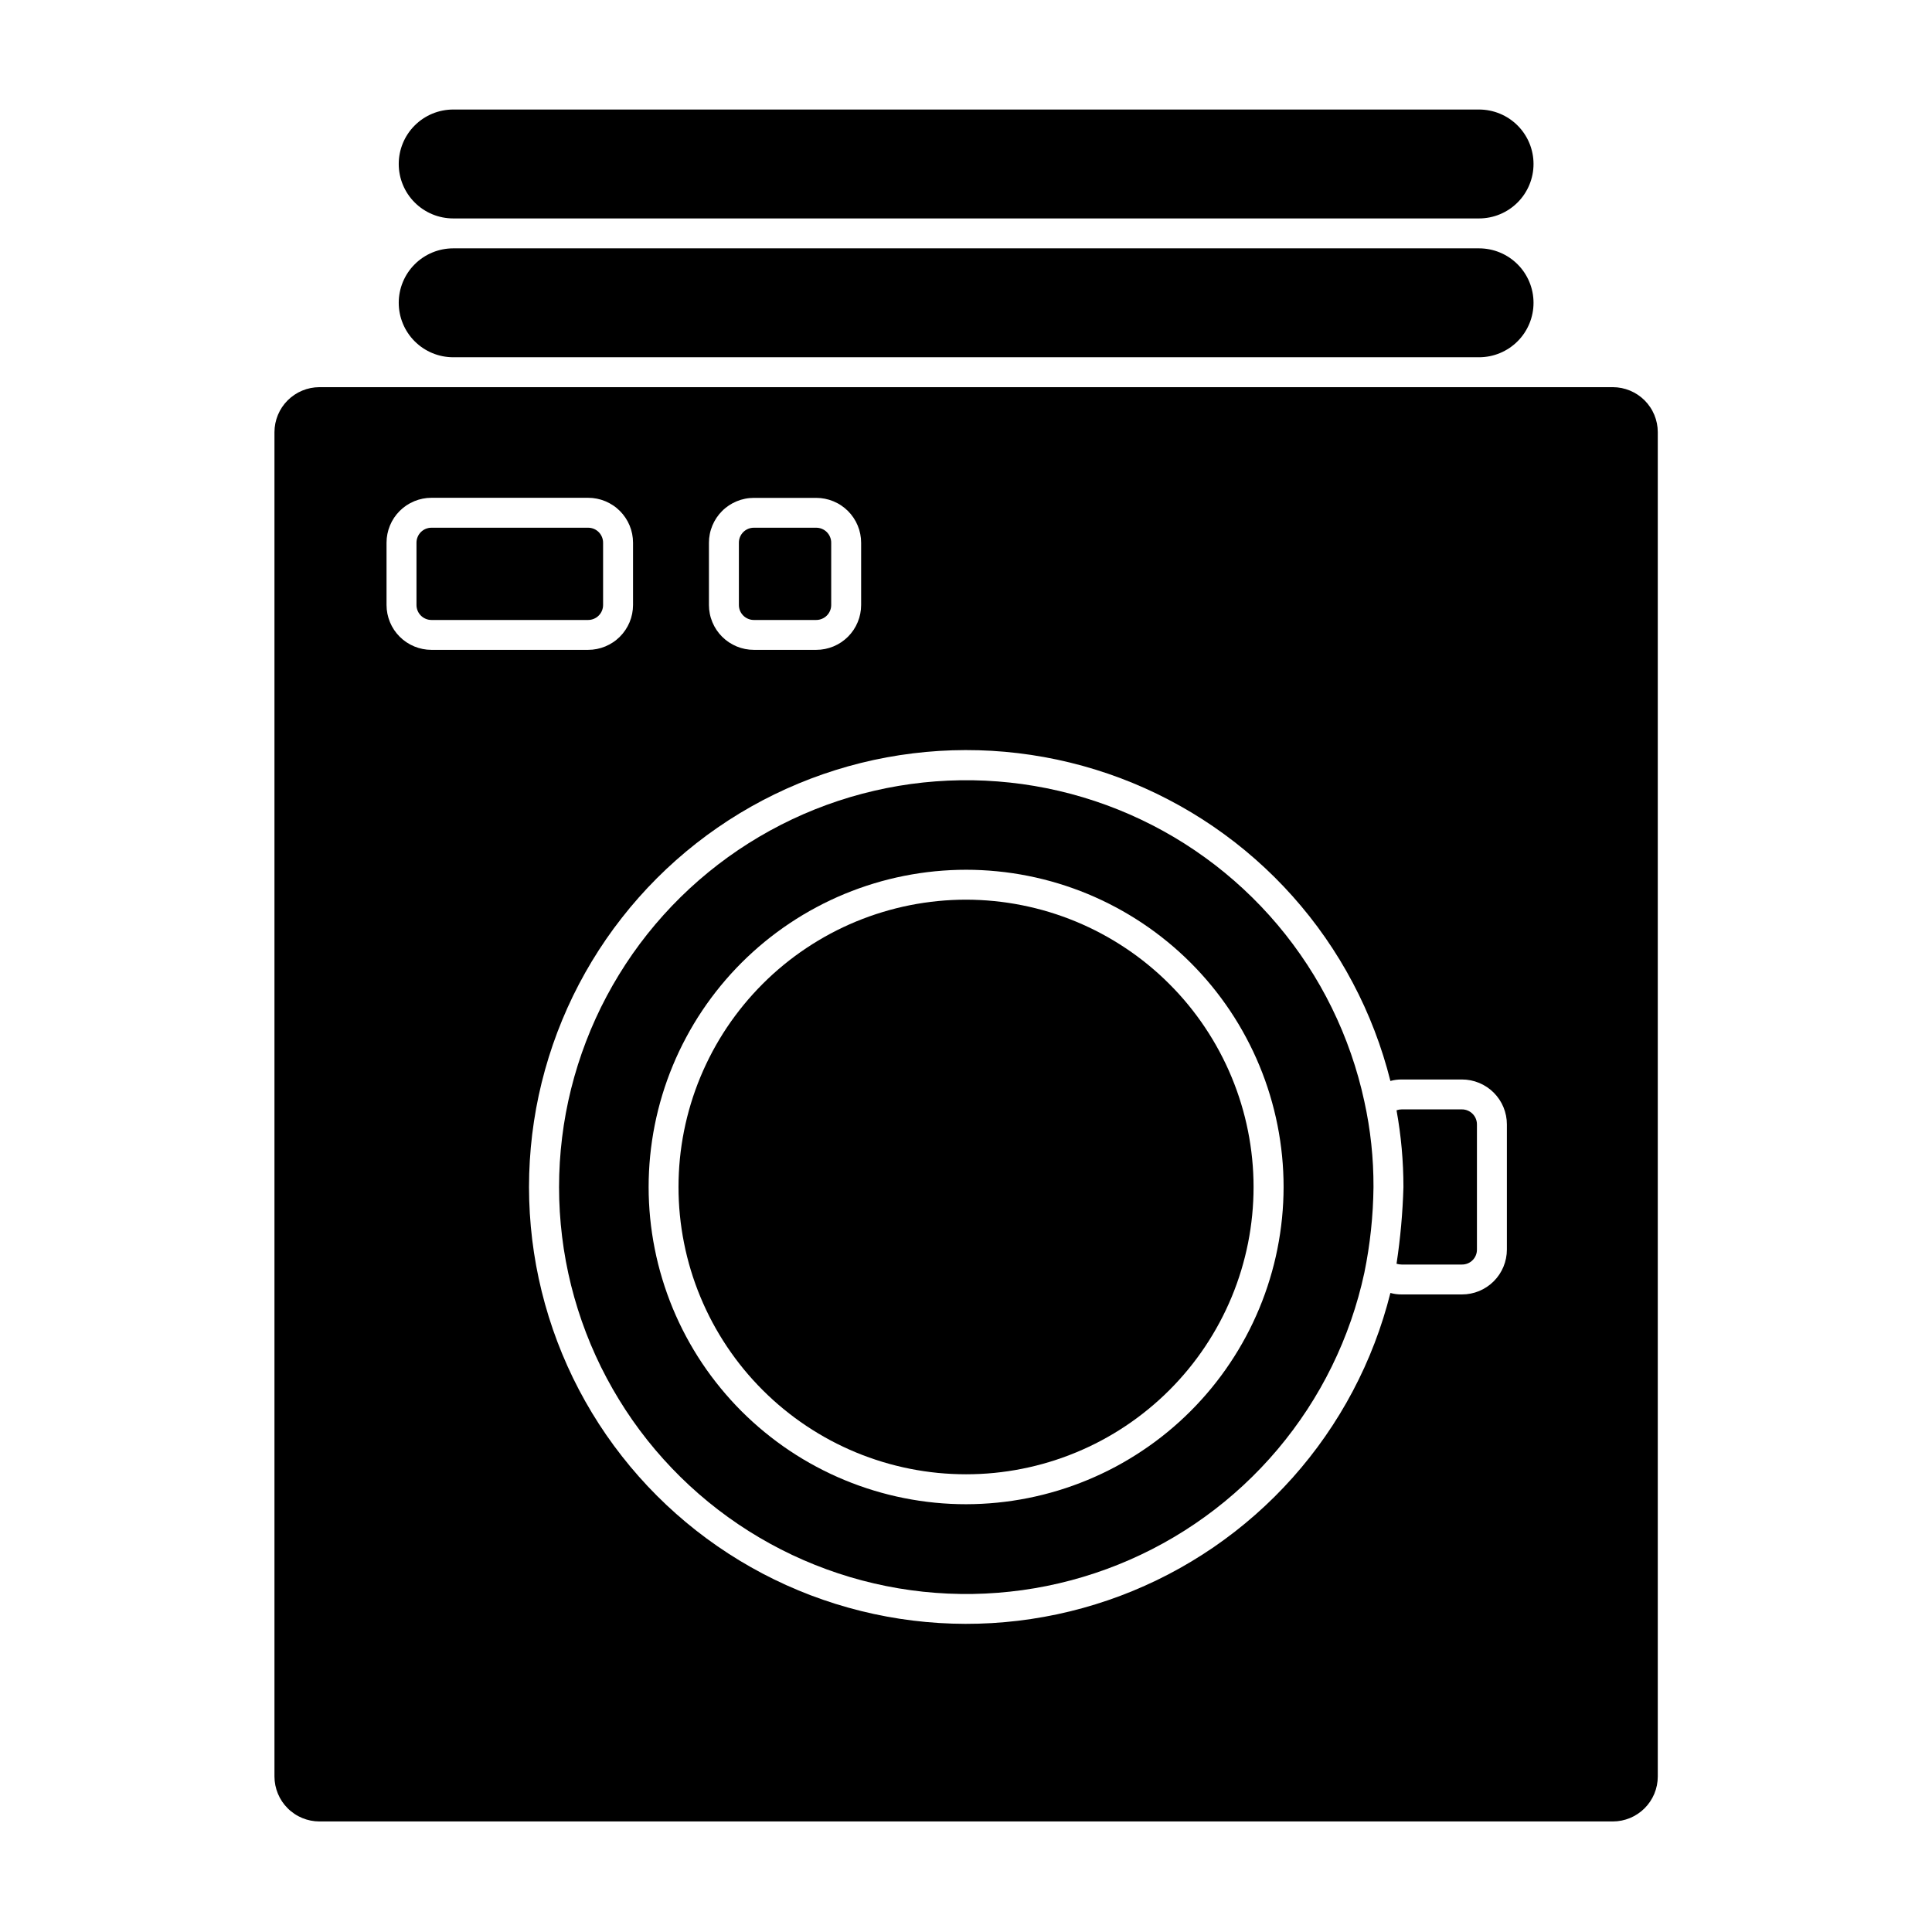 <svg xmlns="http://www.w3.org/2000/svg" xmlns:xlink="http://www.w3.org/1999/xlink" width="500" zoomAndPan="magnify" viewBox="0 0 375 375" height="500" preserveAspectRatio="xMidYMid meet" version="1.0"><defs><clipPath id="id1"><path d="M 77 21.277 L 298 21.277 L 298 43 L 77 43 Z M 77 21.277 " clip-rule="nonzero"/></clipPath><clipPath id="id2"><path d="M 53.273 75 L 321.773 75 L 321.773 353.527 L 53.273 353.527 Z M 53.273 75 " clip-rule="nonzero"/></clipPath></defs><path fill="#000000" d="M 187.523 174.625 C 185.695 174.625 183.871 174.715 182.055 174.895 C 180.234 175.074 178.426 175.34 176.633 175.695 C 174.84 176.051 173.07 176.496 171.32 177.027 C 169.57 177.555 167.852 178.172 166.16 178.867 C 164.473 179.566 162.82 180.348 161.207 181.207 C 159.598 182.07 158.031 183.008 156.508 184.023 C 154.988 185.035 153.523 186.125 152.109 187.281 C 150.695 188.441 149.344 189.664 148.051 190.957 C 146.758 192.25 145.531 193.602 144.371 195.012 C 143.211 196.426 142.121 197.891 141.105 199.406 C 140.09 200.926 139.152 202.492 138.289 204.102 C 137.43 205.715 136.648 207.363 135.945 209.051 C 135.246 210.738 134.633 212.453 134.102 214.203 C 133.57 215.949 133.129 217.719 132.77 219.512 C 132.414 221.305 132.145 223.109 131.965 224.926 C 131.789 226.742 131.699 228.566 131.699 230.391 C 131.699 232.219 131.785 234.039 131.965 235.859 C 132.145 237.676 132.414 239.48 132.77 241.27 C 133.125 243.062 133.57 244.832 134.098 246.578 C 134.629 248.328 135.246 250.043 135.945 251.73 C 136.645 253.418 137.426 255.07 138.285 256.68 C 139.148 258.289 140.086 259.855 141.102 261.375 C 142.117 262.891 143.203 264.355 144.363 265.77 C 145.523 267.18 146.75 268.531 148.043 269.824 C 149.336 271.117 150.688 272.34 152.102 273.5 C 153.512 274.656 154.98 275.746 156.5 276.758 C 158.02 277.773 159.586 278.711 161.195 279.574 C 162.809 280.434 164.461 281.215 166.148 281.914 C 167.836 282.613 169.555 283.227 171.305 283.758 C 173.055 284.285 174.824 284.73 176.617 285.086 C 178.41 285.441 180.219 285.711 182.035 285.891 C 183.855 286.066 185.68 286.156 187.508 286.156 C 189.336 286.156 191.16 286.07 192.977 285.891 C 194.797 285.711 196.602 285.445 198.395 285.086 C 200.188 284.73 201.957 284.289 203.707 283.758 C 205.457 283.227 207.176 282.613 208.863 281.914 C 210.555 281.215 212.203 280.438 213.816 279.574 C 215.426 278.715 216.992 277.777 218.512 276.762 C 220.031 275.746 221.5 274.66 222.91 273.5 C 224.324 272.344 225.676 271.117 226.969 269.828 C 228.262 268.535 229.488 267.184 230.648 265.77 C 231.809 264.359 232.895 262.895 233.91 261.375 C 234.926 259.855 235.863 258.293 236.727 256.68 C 237.59 255.07 238.367 253.422 239.07 251.734 C 239.77 250.047 240.383 248.328 240.914 246.582 C 241.445 244.832 241.887 243.062 242.246 241.273 C 242.602 239.48 242.867 237.676 243.047 235.859 C 243.227 234.039 243.316 232.219 243.316 230.391 C 243.316 228.566 243.223 226.746 243.043 224.93 C 242.863 223.113 242.594 221.309 242.234 219.52 C 241.879 217.73 241.434 215.961 240.902 214.215 C 240.371 212.469 239.754 210.75 239.055 209.066 C 238.355 207.379 237.574 205.73 236.711 204.121 C 235.852 202.512 234.91 200.949 233.895 199.43 C 232.883 197.91 231.793 196.449 230.637 195.035 C 229.477 193.625 228.25 192.273 226.957 190.984 C 225.668 189.691 224.316 188.469 222.902 187.309 C 221.492 186.152 220.027 185.062 218.508 184.051 C 216.988 183.035 215.426 182.098 213.812 181.234 C 212.203 180.371 210.555 179.594 208.867 178.891 C 207.18 178.191 205.461 177.578 203.715 177.043 C 201.969 176.512 200.195 176.07 198.406 175.711 C 196.613 175.352 194.809 175.082 192.992 174.902 C 191.176 174.719 189.352 174.629 187.523 174.625 Z M 187.523 174.625 " fill-opacity="1" fill-rule="nonzero"/><path fill="#000000" d="M 83.746 102.43 L 114.152 102.43 C 114.539 102.43 114.906 102.504 115.266 102.648 C 115.621 102.797 115.934 103.008 116.207 103.277 C 116.48 103.551 116.688 103.867 116.836 104.223 C 116.984 104.578 117.059 104.945 117.059 105.332 L 117.059 117.43 C 117.059 117.816 116.984 118.188 116.836 118.543 C 116.688 118.898 116.48 119.211 116.207 119.484 C 115.934 119.758 115.621 119.965 115.266 120.113 C 114.906 120.262 114.539 120.336 114.152 120.336 L 83.746 120.336 C 83.359 120.336 82.988 120.262 82.633 120.113 C 82.277 119.965 81.965 119.758 81.691 119.484 C 81.418 119.211 81.207 118.898 81.062 118.543 C 80.914 118.188 80.84 117.816 80.84 117.43 L 80.84 105.332 C 80.84 104.945 80.914 104.578 81.062 104.223 C 81.207 103.867 81.418 103.551 81.691 103.277 C 81.965 103.008 82.277 102.797 82.633 102.648 C 82.988 102.504 83.359 102.43 83.746 102.43 Z M 83.746 102.43 " fill-opacity="1" fill-rule="nonzero"/><path fill="#000000" d="M 146.324 102.43 L 158.43 102.43 C 158.812 102.43 159.184 102.504 159.539 102.648 C 159.895 102.797 160.211 103.008 160.484 103.277 C 160.754 103.551 160.965 103.867 161.113 104.223 C 161.262 104.578 161.336 104.945 161.336 105.332 L 161.336 117.43 C 161.336 117.816 161.262 118.188 161.113 118.543 C 160.965 118.898 160.754 119.211 160.484 119.484 C 160.211 119.758 159.895 119.965 159.539 120.113 C 159.184 120.262 158.812 120.336 158.43 120.336 L 146.324 120.336 C 145.938 120.336 145.566 120.262 145.211 120.113 C 144.855 119.965 144.539 119.758 144.27 119.484 C 143.996 119.211 143.785 118.898 143.637 118.543 C 143.492 118.188 143.418 117.816 143.418 117.43 L 143.418 105.332 C 143.418 104.945 143.492 104.578 143.637 104.223 C 143.785 103.867 143.996 103.551 144.27 103.277 C 144.539 103.008 144.855 102.797 145.211 102.648 C 145.566 102.504 145.938 102.43 146.324 102.43 Z M 146.324 102.43 " fill-opacity="1" fill-rule="nonzero"/><g clip-path="url(#id1)"><path fill="#000000" d="M 87.969 42.398 L 287.078 42.398 C 287.773 42.398 288.461 42.328 289.141 42.195 C 289.824 42.059 290.484 41.859 291.125 41.594 C 291.77 41.328 292.379 41 292.957 40.617 C 293.531 40.23 294.066 39.793 294.559 39.301 C 295.051 38.812 295.488 38.277 295.875 37.699 C 296.258 37.121 296.586 36.516 296.852 35.871 C 297.117 35.23 297.316 34.57 297.453 33.891 C 297.59 33.211 297.656 32.523 297.656 31.828 C 297.656 31.133 297.59 30.445 297.453 29.766 C 297.316 29.086 297.117 28.426 296.852 27.785 C 296.586 27.141 296.258 26.535 295.875 25.957 C 295.488 25.379 295.051 24.844 294.559 24.355 C 294.066 23.863 293.531 23.426 292.957 23.039 C 292.379 22.656 291.77 22.328 291.125 22.062 C 290.484 21.797 289.824 21.598 289.141 21.461 C 288.461 21.328 287.773 21.258 287.078 21.258 L 87.969 21.258 C 87.277 21.258 86.59 21.328 85.906 21.461 C 85.227 21.598 84.562 21.797 83.922 22.062 C 83.281 22.328 82.672 22.656 82.094 23.039 C 81.516 23.426 80.98 23.863 80.492 24.355 C 80 24.844 79.562 25.379 79.176 25.957 C 78.789 26.535 78.465 27.141 78.199 27.785 C 77.934 28.426 77.73 29.086 77.598 29.766 C 77.461 30.445 77.395 31.133 77.395 31.828 C 77.395 32.523 77.461 33.211 77.598 33.891 C 77.73 34.57 77.934 35.23 78.199 35.871 C 78.465 36.516 78.789 37.121 79.176 37.699 C 79.562 38.277 80 38.812 80.492 39.301 C 80.98 39.793 81.516 40.23 82.094 40.617 C 82.672 41 83.281 41.328 83.922 41.594 C 84.562 41.859 85.227 42.059 85.906 42.195 C 86.59 42.328 87.277 42.398 87.969 42.398 Z M 87.969 42.398 " fill-opacity="1" fill-rule="nonzero"/></g><path fill="#000000" d="M 264.82 213.797 C 264.48 212.223 264.094 210.664 263.66 209.117 C 263.227 207.57 262.746 206.035 262.219 204.52 C 261.691 203 261.117 201.5 260.5 200.016 C 259.879 198.531 259.215 197.07 258.508 195.625 C 257.801 194.184 257.047 192.762 256.254 191.367 C 255.457 189.969 254.621 188.598 253.742 187.254 C 252.859 185.906 251.941 184.59 250.98 183.297 C 250.023 182.008 249.023 180.75 247.988 179.52 C 246.949 178.293 245.879 177.094 244.77 175.934 C 243.66 174.77 242.516 173.641 241.336 172.547 C 240.156 171.453 238.945 170.395 237.703 169.375 C 236.461 168.355 235.188 167.375 233.883 166.434 C 232.582 165.492 231.25 164.59 229.891 163.727 C 228.535 162.867 227.148 162.047 225.742 161.273 C 224.332 160.496 222.902 159.762 221.449 159.074 C 219.996 158.383 218.523 157.738 217.031 157.141 C 215.539 156.539 214.031 155.988 212.504 155.48 C 210.977 154.973 209.438 154.512 207.883 154.098 C 206.328 153.684 204.762 153.32 203.188 153 C 201.609 152.684 200.023 152.414 198.434 152.191 C 196.84 151.973 195.242 151.801 193.637 151.676 C 192.031 151.551 190.426 151.477 188.82 151.449 C 187.211 151.426 185.602 151.449 183.996 151.52 C 182.391 151.594 180.785 151.715 179.188 151.883 C 177.586 152.055 175.996 152.273 174.41 152.539 C 172.824 152.809 171.246 153.121 169.68 153.488 C 168.113 153.852 166.559 154.262 165.016 154.719 C 163.477 155.176 161.949 155.684 160.438 156.234 C 158.926 156.785 157.434 157.383 155.961 158.023 C 154.484 158.668 153.031 159.352 151.598 160.086 C 150.168 160.816 148.758 161.59 147.375 162.406 C 145.988 163.223 144.629 164.082 143.297 164.98 C 141.965 165.883 140.66 166.82 139.383 167.801 C 138.109 168.781 136.863 169.797 135.652 170.852 C 134.438 171.906 133.258 173 132.113 174.125 C 130.965 175.254 129.855 176.414 128.781 177.609 C 127.703 178.805 126.668 180.031 125.664 181.289 C 124.664 182.551 123.703 183.836 122.781 185.152 C 121.859 186.473 120.98 187.816 120.141 189.188 C 119.301 190.555 118.504 191.953 117.75 193.371 C 116.992 194.789 116.281 196.23 115.617 197.695 C 114.949 199.156 114.328 200.637 113.754 202.141 C 113.176 203.641 112.648 205.156 112.164 206.691 C 111.68 208.223 111.246 209.77 110.855 211.328 C 110.469 212.887 110.125 214.457 109.832 216.039 C 109.539 217.617 109.297 219.207 109.102 220.801 C 108.906 222.398 108.758 223.996 108.66 225.602 C 108.562 227.203 108.512 228.812 108.512 230.418 C 108.512 232.023 108.562 233.633 108.66 235.234 C 108.758 236.84 108.906 238.438 109.102 240.035 C 109.297 241.629 109.539 243.219 109.832 244.797 C 110.125 246.379 110.469 247.949 110.855 249.508 C 111.246 251.066 111.68 252.613 112.164 254.145 C 112.648 255.68 113.176 257.195 113.754 258.695 C 114.328 260.199 114.949 261.68 115.617 263.141 C 116.281 264.605 116.992 266.047 117.75 267.465 C 118.504 268.883 119.301 270.281 120.141 271.648 C 120.98 273.02 121.859 274.363 122.781 275.684 C 123.703 277 124.664 278.285 125.664 279.547 C 126.668 280.805 127.703 282.031 128.781 283.227 C 129.855 284.422 130.965 285.582 132.113 286.711 C 133.258 287.836 134.438 288.93 135.652 289.984 C 136.863 291.039 138.109 292.055 139.383 293.035 C 140.66 294.016 141.965 294.953 143.297 295.855 C 144.629 296.754 145.988 297.613 147.375 298.43 C 148.758 299.246 150.168 300.02 151.598 300.75 C 153.031 301.484 154.484 302.168 155.961 302.812 C 157.434 303.453 158.926 304.051 160.438 304.602 C 161.949 305.152 163.477 305.66 165.016 306.117 C 166.559 306.574 168.113 306.984 169.68 307.348 C 171.246 307.715 172.824 308.027 174.41 308.297 C 175.996 308.562 177.586 308.781 179.188 308.953 C 180.785 309.121 182.391 309.242 183.996 309.316 C 185.602 309.387 187.211 309.41 188.82 309.387 C 190.426 309.359 192.031 309.285 193.637 309.16 C 195.242 309.035 196.84 308.863 198.434 308.645 C 200.023 308.422 201.609 308.152 203.188 307.836 C 204.762 307.516 206.328 307.152 207.883 306.738 C 209.438 306.324 210.977 305.863 212.504 305.355 C 214.031 304.848 215.539 304.297 217.031 303.695 C 218.523 303.098 219.996 302.453 221.449 301.762 C 222.902 301.074 224.332 300.34 225.742 299.562 C 227.148 298.789 228.535 297.969 229.891 297.109 C 231.25 296.246 232.582 295.344 233.883 294.402 C 235.188 293.461 236.461 292.48 237.703 291.461 C 238.945 290.441 240.156 289.383 241.336 288.289 C 242.516 287.195 243.66 286.066 244.77 284.902 C 245.879 283.742 246.949 282.543 247.988 281.316 C 249.023 280.086 250.023 278.828 250.98 277.539 C 251.941 276.246 252.859 274.93 253.742 273.586 C 254.621 272.238 255.457 270.867 256.254 269.469 C 257.047 268.074 257.801 266.652 258.508 265.211 C 259.215 263.766 259.879 262.305 260.5 260.82 C 261.117 259.336 261.691 257.836 262.219 256.316 C 262.746 254.801 263.227 253.266 263.66 251.719 C 264.094 250.172 264.48 248.613 264.82 247.039 C 265.945 241.551 266.535 236.008 266.594 230.402 C 266.613 224.801 266.023 219.266 264.82 213.797 Z M 187.523 291.969 C 185.508 291.969 183.492 291.871 181.484 291.672 C 179.477 291.473 177.48 291.18 175.504 290.785 C 173.523 290.395 171.566 289.902 169.637 289.316 C 167.707 288.734 165.809 288.055 163.941 287.281 C 162.078 286.512 160.254 285.648 158.477 284.699 C 156.695 283.75 154.965 282.715 153.289 281.594 C 151.609 280.473 149.992 279.273 148.43 277.992 C 146.871 276.715 145.379 275.363 143.949 273.938 C 142.523 272.512 141.168 271.016 139.891 269.457 C 138.609 267.898 137.406 266.281 136.285 264.605 C 135.164 262.93 134.129 261.199 133.176 259.422 C 132.227 257.645 131.363 255.824 130.59 253.961 C 129.82 252.098 129.141 250.199 128.555 248.27 C 127.969 246.34 127.477 244.387 127.086 242.406 C 126.691 240.43 126.395 238.438 126.195 236.43 C 126 234.422 125.898 232.41 125.898 230.395 C 125.898 228.379 126 226.367 126.195 224.359 C 126.395 222.352 126.691 220.359 127.082 218.383 C 127.477 216.406 127.965 214.453 128.551 212.523 C 129.137 210.59 129.816 208.695 130.59 206.832 C 131.359 204.969 132.223 203.148 133.176 201.371 C 134.125 199.59 135.16 197.863 136.281 196.188 C 137.402 194.512 138.605 192.891 139.887 191.332 C 141.164 189.773 142.52 188.281 143.945 186.855 C 145.375 185.43 146.867 184.078 148.426 182.797 C 149.988 181.52 151.605 180.32 153.285 179.199 C 154.961 178.078 156.691 177.043 158.473 176.094 C 160.25 175.141 162.074 174.281 163.938 173.508 C 165.805 172.738 167.703 172.059 169.633 171.473 C 171.562 170.887 173.52 170.398 175.5 170.004 C 177.48 169.613 179.473 169.316 181.48 169.117 C 183.488 168.922 185.504 168.82 187.523 168.82 C 189.539 168.82 191.555 168.922 193.562 169.121 C 195.57 169.316 197.566 169.613 199.547 170.008 C 201.527 170.402 203.48 170.891 205.414 171.477 C 207.344 172.062 209.242 172.742 211.109 173.512 C 212.973 174.285 214.797 175.148 216.574 176.098 C 218.355 177.051 220.086 178.086 221.762 179.207 C 223.441 180.328 225.059 181.527 226.621 182.809 C 228.18 184.086 229.676 185.441 231.102 186.867 C 232.527 188.293 233.883 189.785 235.164 191.344 C 236.441 192.902 237.645 194.523 238.766 196.199 C 239.887 197.875 240.922 199.605 241.871 201.383 C 242.824 203.16 243.688 204.984 244.457 206.848 C 245.23 208.711 245.91 210.605 246.492 212.535 C 247.078 214.465 247.57 216.422 247.961 218.398 C 248.355 220.375 248.652 222.371 248.848 224.375 C 249.047 226.383 249.145 228.395 249.145 230.414 C 249.141 232.426 249.039 234.438 248.84 236.445 C 248.637 238.449 248.34 240.441 247.945 242.418 C 247.551 244.395 247.059 246.344 246.469 248.273 C 245.883 250.203 245.203 252.098 244.43 253.957 C 243.656 255.82 242.793 257.641 241.84 259.418 C 240.891 261.191 239.852 262.918 238.73 264.594 C 237.609 266.27 236.41 267.887 235.129 269.445 C 233.848 271 232.496 272.492 231.07 273.918 C 229.641 275.344 228.148 276.695 226.59 277.973 C 225.031 279.254 223.414 280.453 221.734 281.57 C 220.059 282.691 218.332 283.727 216.555 284.68 C 214.773 285.629 212.953 286.492 211.09 287.262 C 209.227 288.035 207.332 288.715 205.402 289.301 C 203.473 289.887 201.516 290.379 199.539 290.773 C 197.562 291.168 195.566 291.465 193.562 291.664 C 191.555 291.863 189.543 291.965 187.523 291.969 Z M 187.523 291.969 " fill-opacity="1" fill-rule="nonzero"/><path fill="#000000" d="M 87.969 69.344 L 287.078 69.344 C 287.773 69.344 288.461 69.273 289.141 69.141 C 289.824 69.004 290.484 68.805 291.125 68.539 C 291.77 68.273 292.379 67.945 292.957 67.562 C 293.531 67.176 294.066 66.738 294.559 66.246 C 295.051 65.758 295.488 65.223 295.875 64.645 C 296.258 64.066 296.586 63.461 296.852 62.816 C 297.117 62.176 297.316 61.516 297.453 60.836 C 297.59 60.156 297.656 59.469 297.656 58.773 C 297.656 58.078 297.59 57.391 297.453 56.711 C 297.316 56.031 297.117 55.371 296.852 54.73 C 296.586 54.086 296.258 53.48 295.875 52.902 C 295.488 52.324 295.051 51.789 294.559 51.301 C 294.066 50.809 293.531 50.371 292.957 49.984 C 292.379 49.602 291.77 49.273 291.125 49.008 C 290.484 48.742 289.824 48.543 289.141 48.406 C 288.461 48.273 287.773 48.203 287.078 48.203 L 87.969 48.203 C 87.277 48.203 86.59 48.273 85.906 48.406 C 85.227 48.543 84.562 48.742 83.922 49.008 C 83.281 49.273 82.672 49.602 82.094 49.984 C 81.516 50.371 80.98 50.809 80.492 51.301 C 80 51.789 79.562 52.324 79.176 52.902 C 78.789 53.48 78.465 54.086 78.199 54.73 C 77.934 55.371 77.73 56.031 77.598 56.711 C 77.461 57.391 77.395 58.078 77.395 58.773 C 77.395 59.469 77.461 60.156 77.598 60.836 C 77.73 61.516 77.934 62.176 78.199 62.816 C 78.465 63.461 78.789 64.066 79.176 64.645 C 79.562 65.223 80 65.758 80.492 66.246 C 80.98 66.738 81.516 67.176 82.094 67.562 C 82.672 67.945 83.281 68.273 83.922 68.539 C 84.562 68.805 85.227 69.004 85.906 69.141 C 86.59 69.273 87.277 69.344 87.969 69.344 Z M 87.969 69.344 " fill-opacity="1" fill-rule="nonzero"/><g clip-path="url(#id2)"><path fill="#000000" d="M 313.059 75.148 L 61.992 75.148 C 61.422 75.152 60.855 75.207 60.293 75.32 C 59.734 75.434 59.188 75.602 58.66 75.82 C 58.133 76.039 57.629 76.309 57.156 76.625 C 56.68 76.945 56.238 77.305 55.836 77.707 C 55.43 78.113 55.07 78.551 54.75 79.027 C 54.434 79.5 54.164 80.004 53.945 80.531 C 53.727 81.059 53.559 81.602 53.445 82.164 C 53.332 82.723 53.277 83.289 53.273 83.859 L 53.273 344.832 C 53.277 345.406 53.332 345.969 53.445 346.531 C 53.559 347.09 53.727 347.637 53.945 348.164 C 54.164 348.691 54.434 349.191 54.75 349.668 C 55.07 350.141 55.43 350.582 55.836 350.984 C 56.238 351.391 56.68 351.75 57.156 352.066 C 57.629 352.387 58.133 352.656 58.66 352.875 C 59.188 353.094 59.734 353.258 60.293 353.371 C 60.855 353.484 61.422 353.543 61.992 353.543 L 313.059 353.543 C 313.629 353.543 314.195 353.484 314.758 353.371 C 315.316 353.258 315.859 353.094 316.391 352.875 C 316.918 352.656 317.418 352.387 317.895 352.066 C 318.371 351.75 318.809 351.391 319.215 350.984 C 319.617 350.582 319.98 350.141 320.297 349.668 C 320.617 349.191 320.883 348.691 321.105 348.164 C 321.324 347.637 321.488 347.09 321.602 346.531 C 321.715 345.969 321.773 345.406 321.773 344.832 L 321.773 83.859 C 321.773 83.289 321.715 82.723 321.602 82.164 C 321.488 81.602 321.324 81.059 321.105 80.531 C 320.883 80.004 320.617 79.5 320.297 79.027 C 319.98 78.551 319.617 78.113 319.215 77.707 C 318.809 77.305 318.371 76.945 317.895 76.625 C 317.418 76.309 316.918 76.039 316.391 75.82 C 315.859 75.602 315.316 75.434 314.758 75.32 C 314.195 75.207 313.629 75.152 313.059 75.148 Z M 137.605 105.348 C 137.605 104.773 137.66 104.207 137.773 103.648 C 137.883 103.086 138.051 102.543 138.27 102.012 C 138.488 101.484 138.758 100.984 139.074 100.508 C 139.391 100.031 139.754 99.59 140.16 99.188 C 140.562 98.781 141.004 98.422 141.48 98.105 C 141.957 97.785 142.457 97.52 142.988 97.301 C 143.516 97.082 144.059 96.914 144.621 96.805 C 145.184 96.691 145.75 96.637 146.324 96.637 L 158.43 96.637 C 159 96.637 159.566 96.691 160.129 96.805 C 160.691 96.914 161.234 97.082 161.766 97.301 C 162.293 97.52 162.797 97.785 163.273 98.105 C 163.746 98.422 164.188 98.781 164.594 99.188 C 164.996 99.59 165.359 100.031 165.676 100.508 C 165.996 100.984 166.262 101.484 166.48 102.012 C 166.703 102.543 166.867 103.086 166.977 103.648 C 167.09 104.207 167.145 104.773 167.145 105.348 L 167.145 117.426 C 167.145 117.996 167.09 118.562 166.977 119.125 C 166.867 119.688 166.703 120.23 166.48 120.758 C 166.262 121.289 165.996 121.789 165.676 122.266 C 165.359 122.742 164.996 123.18 164.594 123.586 C 164.188 123.988 163.746 124.352 163.273 124.668 C 162.797 124.984 162.293 125.254 161.766 125.473 C 161.234 125.691 160.691 125.855 160.129 125.969 C 159.566 126.082 159 126.137 158.43 126.137 L 146.324 126.137 C 145.75 126.137 145.184 126.082 144.621 125.969 C 144.059 125.855 143.516 125.691 142.988 125.473 C 142.457 125.254 141.957 124.984 141.48 124.668 C 141.004 124.352 140.562 123.988 140.16 123.586 C 139.754 123.18 139.391 122.742 139.074 122.266 C 138.758 121.789 138.488 121.289 138.27 120.758 C 138.051 120.23 137.883 119.688 137.773 119.125 C 137.66 118.562 137.605 117.996 137.605 117.426 Z M 75.027 117.426 L 75.027 105.332 C 75.027 104.762 75.082 104.195 75.195 103.633 C 75.309 103.07 75.473 102.527 75.691 102 C 75.91 101.469 76.18 100.969 76.496 100.492 C 76.816 100.016 77.176 99.578 77.582 99.172 C 77.984 98.77 78.426 98.406 78.902 98.09 C 79.379 97.773 79.879 97.504 80.41 97.285 C 80.938 97.066 81.484 96.898 82.043 96.789 C 82.605 96.676 83.172 96.621 83.746 96.621 L 114.152 96.621 C 114.723 96.621 115.293 96.676 115.852 96.789 C 116.414 96.898 116.961 97.066 117.488 97.285 C 118.016 97.504 118.52 97.773 118.996 98.09 C 119.473 98.406 119.91 98.77 120.316 99.172 C 120.723 99.578 121.082 100.016 121.398 100.492 C 121.719 100.969 121.988 101.469 122.207 102 C 122.426 102.527 122.59 103.07 122.703 103.633 C 122.812 104.195 122.871 104.762 122.871 105.332 L 122.871 117.426 C 122.871 117.996 122.812 118.562 122.703 119.125 C 122.59 119.688 122.426 120.23 122.207 120.758 C 121.988 121.289 121.719 121.789 121.398 122.266 C 121.082 122.742 120.723 123.18 120.316 123.586 C 119.91 123.988 119.473 124.352 118.996 124.668 C 118.52 124.984 118.016 125.254 117.488 125.473 C 116.961 125.691 116.414 125.855 115.852 125.969 C 115.293 126.082 114.723 126.137 114.152 126.137 L 83.746 126.137 C 83.172 126.137 82.605 126.082 82.043 125.969 C 81.484 125.855 80.938 125.691 80.41 125.473 C 79.879 125.254 79.379 124.984 78.902 124.668 C 78.426 124.352 77.984 123.988 77.582 123.586 C 77.176 123.18 76.816 122.742 76.496 122.266 C 76.18 121.789 75.91 121.289 75.691 120.758 C 75.473 120.23 75.309 119.688 75.195 119.125 C 75.082 118.562 75.027 117.996 75.027 117.426 Z M 292.484 242.539 C 292.484 243.113 292.43 243.68 292.316 244.238 C 292.203 244.801 292.039 245.344 291.82 245.875 C 291.602 246.402 291.332 246.902 291.016 247.379 C 290.695 247.855 290.336 248.297 289.93 248.699 C 289.527 249.105 289.086 249.465 288.609 249.781 C 288.133 250.102 287.633 250.367 287.102 250.59 C 286.574 250.809 286.027 250.973 285.469 251.082 C 284.906 251.195 284.34 251.25 283.766 251.25 L 272.055 251.25 C 271.316 251.258 270.59 251.16 269.875 250.961 C 269.461 252.617 269 254.258 268.484 255.883 C 267.973 257.512 267.41 259.121 266.797 260.715 C 266.188 262.309 265.531 263.883 264.824 265.438 C 264.117 266.988 263.367 268.52 262.566 270.031 C 261.77 271.539 260.926 273.02 260.039 274.477 C 259.152 275.934 258.219 277.363 257.246 278.766 C 256.273 280.168 255.258 281.539 254.199 282.879 C 253.141 284.219 252.047 285.527 250.91 286.801 C 249.773 288.074 248.602 289.312 247.391 290.516 C 246.18 291.719 244.934 292.883 243.652 294.012 C 242.371 295.141 241.059 296.227 239.711 297.277 C 238.363 298.324 236.984 299.332 235.578 300.301 C 234.172 301.266 232.734 302.188 231.27 303.066 C 229.809 303.945 228.32 304.781 226.805 305.57 C 225.293 306.359 223.754 307.102 222.195 307.797 C 220.637 308.496 219.059 309.145 217.461 309.746 C 215.863 310.348 214.25 310.898 212.617 311.402 C 210.984 311.906 209.34 312.363 207.68 312.766 C 206.023 313.172 204.352 313.527 202.672 313.828 C 200.992 314.133 199.305 314.387 197.609 314.59 C 195.914 314.793 194.215 314.941 192.508 315.043 C 190.805 315.141 189.098 315.191 187.391 315.188 C 185.684 315.184 183.977 315.129 182.273 315.023 C 180.57 314.918 178.871 314.762 177.176 314.551 C 175.48 314.344 173.793 314.086 172.113 313.773 C 170.434 313.465 168.766 313.102 167.109 312.691 C 165.453 312.281 163.809 311.82 162.18 311.312 C 160.551 310.801 158.938 310.242 157.34 309.637 C 155.746 309.027 154.168 308.371 152.613 307.672 C 151.059 306.969 149.523 306.219 148.012 305.426 C 146.5 304.629 145.016 303.789 143.555 302.906 C 142.094 302.02 140.664 301.094 139.258 300.121 C 137.855 299.152 136.48 298.141 135.137 297.086 C 133.793 296.031 132.484 294.938 131.207 293.805 C 129.93 292.672 128.688 291.504 127.484 290.297 C 126.277 289.09 125.105 287.844 123.977 286.566 C 122.844 285.289 121.754 283.977 120.703 282.633 C 119.648 281.289 118.637 279.914 117.668 278.512 C 116.699 277.105 115.773 275.672 114.891 274.211 C 114.012 272.75 113.172 271.266 112.379 269.754 C 111.586 268.242 110.84 266.711 110.141 265.152 C 109.441 263.598 108.789 262.02 108.184 260.426 C 107.578 258.828 107.023 257.219 106.516 255.59 C 106.008 253.961 105.551 252.316 105.141 250.66 C 104.734 249.004 104.375 247.336 104.066 245.656 C 103.762 243.977 103.504 242.293 103.297 240.598 C 103.094 238.906 102.938 237.207 102.836 235.504 C 102.734 233.801 102.68 232.094 102.68 230.391 C 102.68 228.684 102.734 226.977 102.836 225.273 C 102.938 223.57 103.094 221.875 103.297 220.18 C 103.504 218.484 103.762 216.801 104.066 215.121 C 104.375 213.441 104.734 211.773 105.141 210.117 C 105.551 208.461 106.008 206.82 106.516 205.191 C 107.023 203.559 107.578 201.949 108.184 200.352 C 108.789 198.758 109.441 197.18 110.141 195.625 C 110.84 194.066 111.586 192.535 112.379 191.023 C 113.172 189.512 114.012 188.027 114.891 186.566 C 115.773 185.105 116.699 183.672 117.668 182.266 C 118.637 180.863 119.648 179.488 120.703 178.145 C 121.754 176.801 122.844 175.488 123.977 174.211 C 125.105 172.934 126.277 171.691 127.484 170.48 C 128.688 169.273 129.93 168.105 131.207 166.973 C 132.484 165.84 133.793 164.746 135.137 163.691 C 136.48 162.637 137.855 161.625 139.258 160.656 C 140.664 159.684 142.094 158.758 143.555 157.871 C 145.016 156.988 146.5 156.148 148.012 155.352 C 149.523 154.559 151.059 153.809 152.613 153.109 C 154.168 152.406 155.746 151.75 157.34 151.145 C 158.938 150.535 160.551 149.977 162.18 149.469 C 163.809 148.957 165.453 148.496 167.109 148.086 C 168.766 147.676 170.434 147.312 172.113 147.004 C 173.793 146.695 175.48 146.434 177.176 146.227 C 178.871 146.016 180.57 145.859 182.273 145.754 C 183.977 145.648 185.684 145.594 187.391 145.59 C 189.098 145.586 190.805 145.637 192.508 145.734 C 194.215 145.836 195.914 145.984 197.609 146.188 C 199.305 146.391 200.992 146.645 202.672 146.949 C 204.352 147.254 206.023 147.605 207.68 148.012 C 209.34 148.418 210.984 148.871 212.617 149.375 C 214.25 149.879 215.863 150.434 217.461 151.031 C 219.059 151.633 220.637 152.285 222.195 152.98 C 223.754 153.676 225.293 154.418 226.805 155.211 C 228.32 156 229.809 156.832 231.27 157.711 C 232.734 158.59 234.172 159.512 235.578 160.48 C 236.984 161.445 238.363 162.453 239.711 163.5 C 241.059 164.551 242.371 165.637 243.652 166.766 C 244.934 167.895 246.18 169.059 247.391 170.262 C 248.602 171.465 249.773 172.703 250.91 173.977 C 252.047 175.254 253.141 176.559 254.199 177.898 C 255.258 179.238 256.273 180.609 257.246 182.012 C 258.219 183.414 259.152 184.844 260.039 186.301 C 260.926 187.758 261.77 189.242 262.566 190.75 C 263.367 192.258 264.117 193.789 264.824 195.34 C 265.531 196.895 266.188 198.469 266.797 200.062 C 267.41 201.656 267.973 203.266 268.484 204.895 C 269 206.52 269.461 208.16 269.875 209.816 C 270.59 209.617 271.316 209.52 272.055 209.527 L 283.766 209.527 C 284.34 209.527 284.906 209.582 285.469 209.695 C 286.027 209.805 286.574 209.973 287.102 210.191 C 287.633 210.41 288.133 210.676 288.609 210.996 C 289.086 211.312 289.527 211.672 289.93 212.078 C 290.336 212.484 290.695 212.922 291.016 213.398 C 291.332 213.875 291.602 214.375 291.82 214.902 C 292.039 215.434 292.203 215.977 292.316 216.539 C 292.43 217.098 292.484 217.664 292.484 218.238 Z M 292.484 242.539 " fill-opacity="1" fill-rule="nonzero"/></g><path fill="#000000" d="M 283.766 215.332 L 272.055 215.332 C 271.715 215.332 271.387 215.391 271.066 215.508 C 271.957 220.426 272.406 225.391 272.406 230.402 C 272.262 235.395 271.816 240.359 271.066 245.297 C 271.391 245.391 271.719 245.441 272.055 245.445 L 283.766 245.445 C 284.152 245.449 284.523 245.375 284.883 245.23 C 285.242 245.086 285.555 244.875 285.828 244.602 C 286.102 244.328 286.312 244.016 286.457 243.656 C 286.605 243.297 286.676 242.926 286.672 242.539 L 286.672 218.238 C 286.672 217.852 286.598 217.48 286.449 217.125 C 286.305 216.77 286.094 216.457 285.82 216.184 C 285.547 215.91 285.234 215.703 284.879 215.555 C 284.523 215.406 284.152 215.332 283.766 215.332 Z M 283.766 215.332 " fill-opacity="1" fill-rule="nonzero"/></svg>